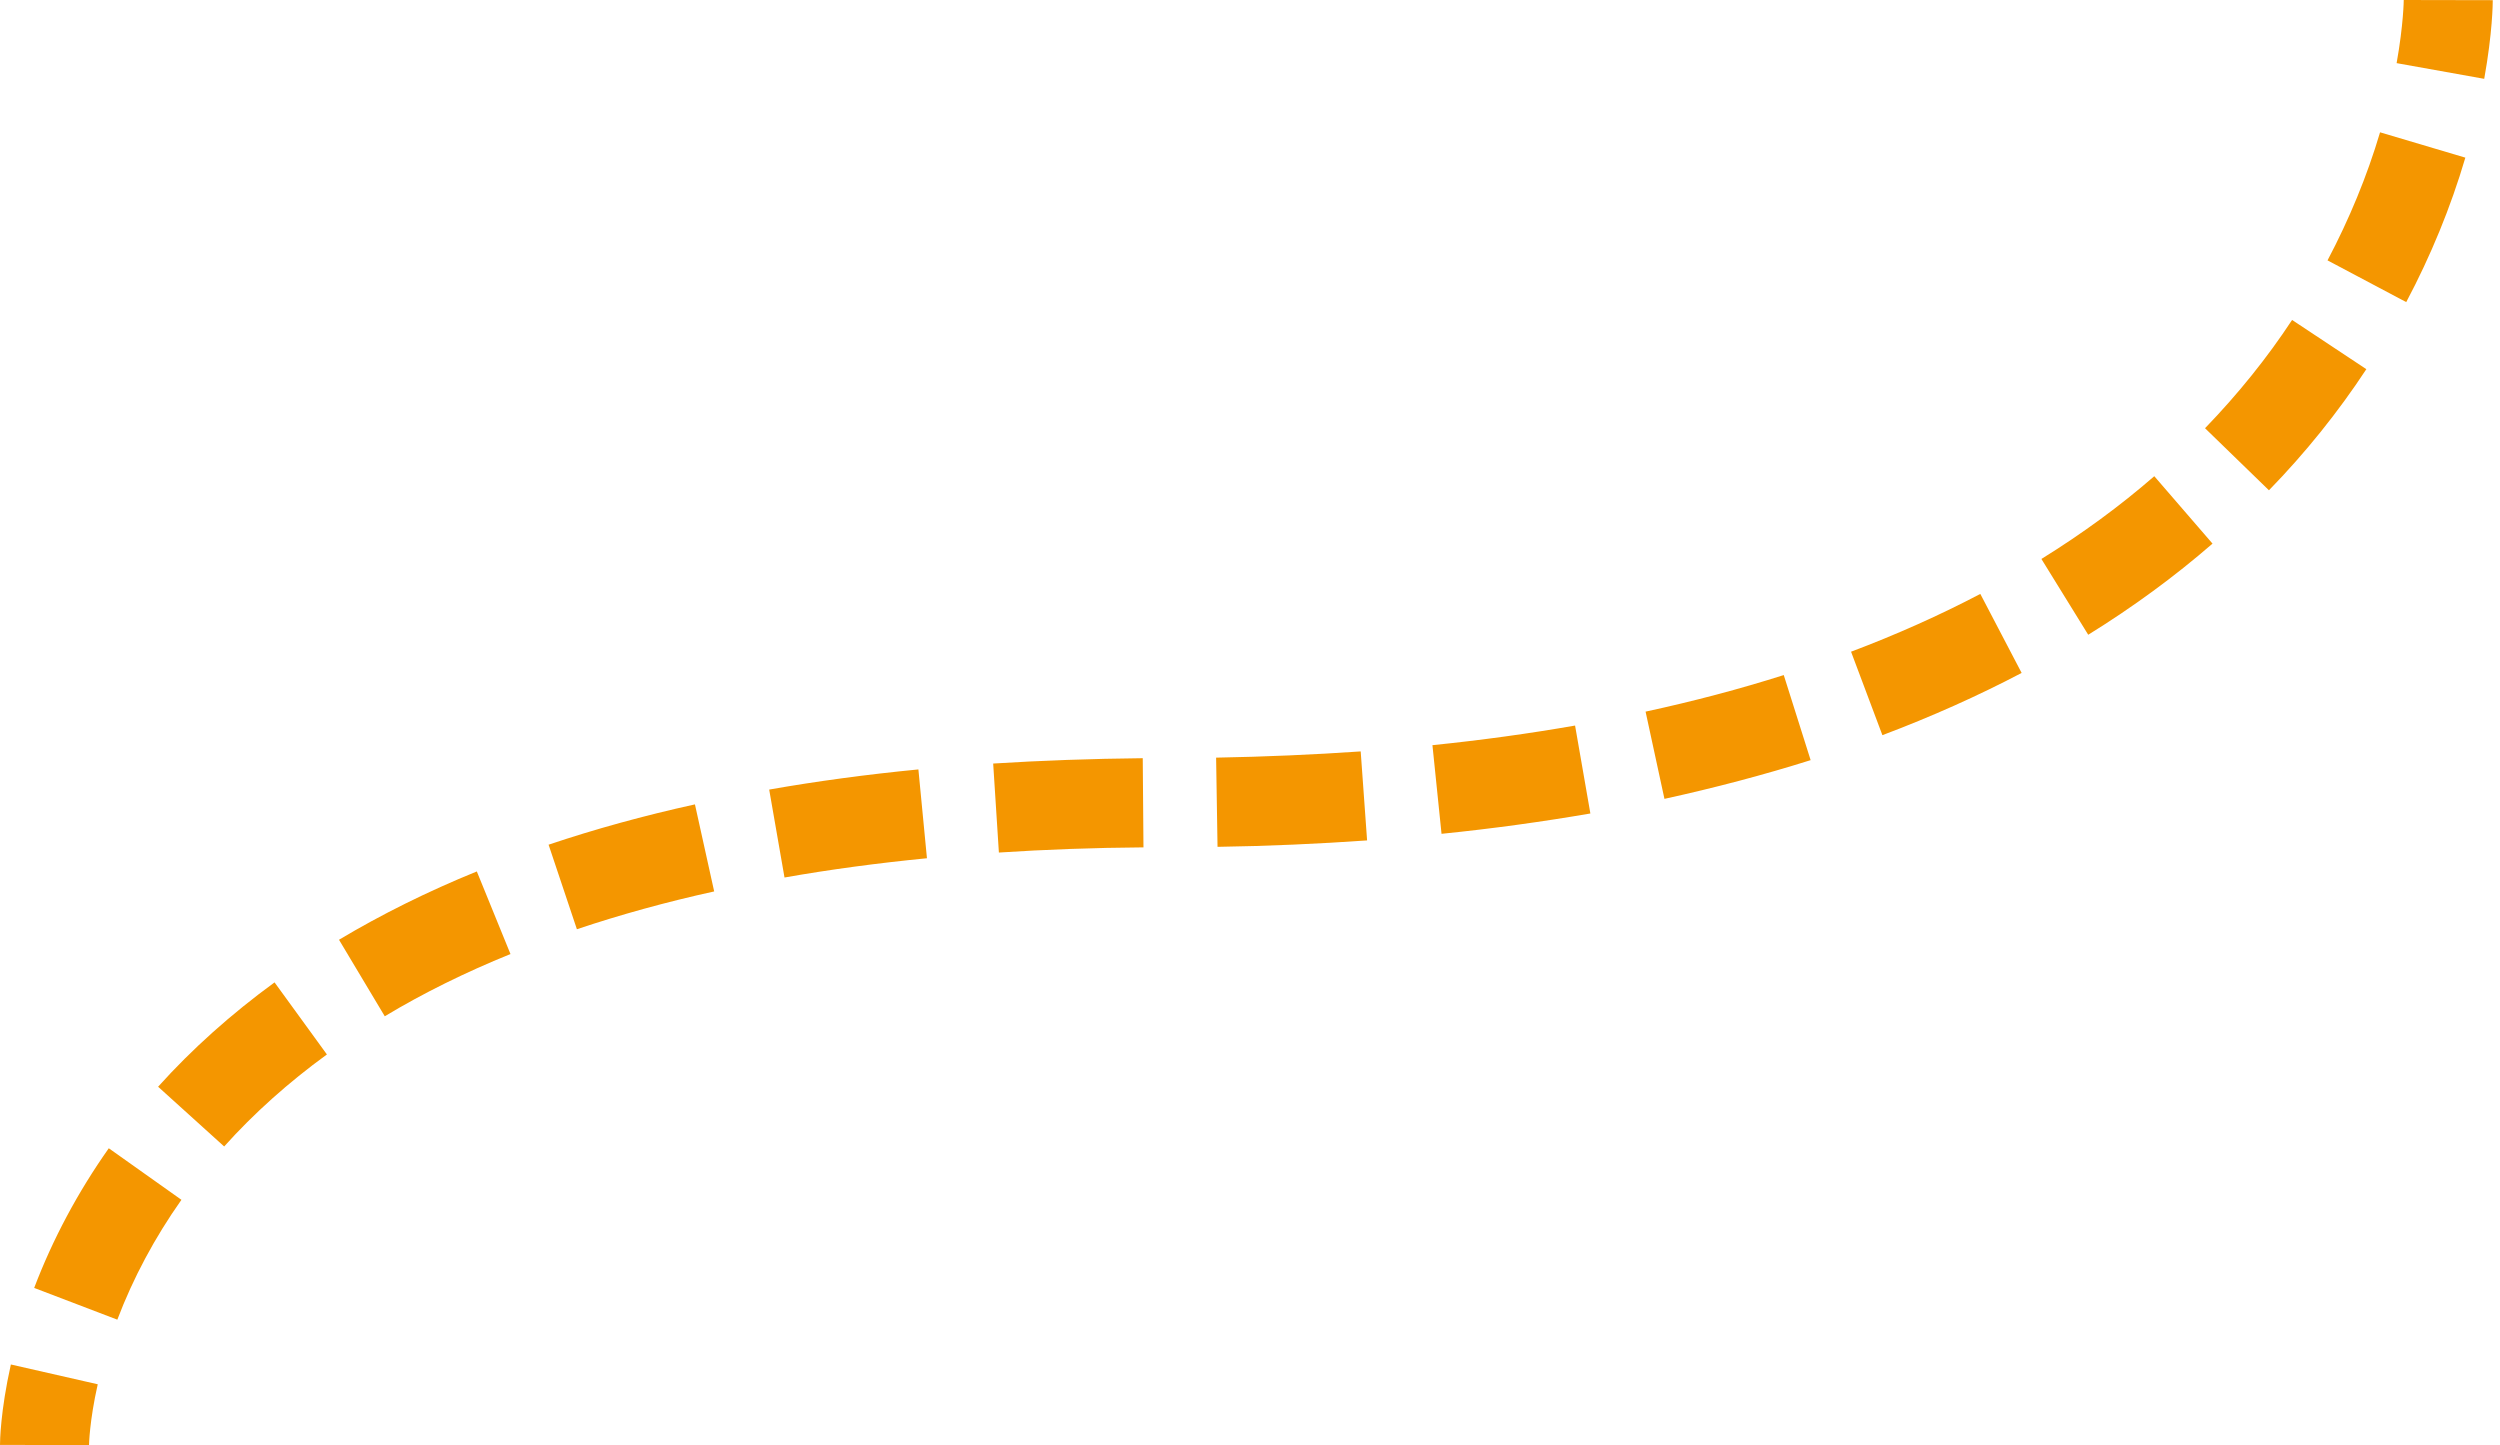 <svg width="173" height="100" viewBox="0 0 173 100" fill="none" xmlns="http://www.w3.org/2000/svg">
<path d="M6.161 100.001L0 99.988C0 99.766 0.025 97.668 0.752 94.422L6.764 95.792C6.185 98.347 6.161 99.988 6.161 100.001Z" fill="#F49600"/>
<path d="M8.119 91.321L2.365 89.124C3.647 85.755 5.384 82.496 7.528 79.46L12.555 83.027C10.707 85.644 9.216 88.433 8.119 91.321ZM15.512 79.336L10.941 75.202C13.294 72.585 16.005 70.166 18.999 67.981L22.622 72.968C19.96 74.905 17.57 77.041 15.512 79.336ZM26.626 70.326L23.459 65.031C26.392 63.279 29.596 61.687 32.996 60.304L35.325 66.019C32.22 67.278 29.288 68.722 26.626 70.326ZM39.921 64.303L37.962 58.453C41.153 57.379 44.554 56.441 48.09 55.663L49.421 61.687C46.106 62.415 42.903 63.303 39.921 64.303ZM54.288 60.724L53.228 54.639C56.518 54.059 60.005 53.59 63.553 53.244L64.145 59.391C60.744 59.724 57.43 60.168 54.288 60.724ZM69.123 58.996L68.728 52.837C72.055 52.627 75.542 52.504 79.078 52.467L79.128 58.638C75.702 58.663 72.326 58.786 69.123 58.996ZM84.253 58.601L84.155 52.429C87.568 52.368 90.932 52.22 94.16 51.998L94.603 58.157C91.252 58.391 87.765 58.551 84.253 58.601ZM99.754 57.7L99.125 51.566C102.514 51.22 105.828 50.763 108.995 50.208L110.054 56.293C106.752 56.861 103.29 57.342 99.754 57.7ZM115.18 55.281L113.874 49.245C117.189 48.529 120.404 47.678 123.436 46.715L125.296 52.602C122.08 53.614 118.679 54.515 115.18 55.281ZM130.262 50.874L128.093 45.098C131.235 43.913 134.241 42.568 137.038 41.099L139.897 46.567C136.891 48.147 133.638 49.603 130.262 50.874ZM144.505 43.925L141.265 38.68C144.074 36.94 146.711 35.014 149.076 32.953L153.106 37.618C150.493 39.889 147.598 42.012 144.505 43.925ZM157.011 33.928L152.588 29.633C154.843 27.3 156.876 24.782 158.613 22.141L163.751 25.547C161.804 28.509 159.537 31.336 157.011 33.928ZM166.511 20.906L161.065 18.018C162.568 15.167 163.801 12.193 164.7 9.156L170.602 10.909C169.592 14.34 168.212 17.697 166.511 20.906Z" fill="#F49600"/>
<path d="M171.908 5.455L165.846 4.369C166.326 1.679 166.339 0.012 166.339 0L172.499 0.012C172.499 0.222 172.487 2.234 171.908 5.455Z" fill="#F49600"/>
</svg>
